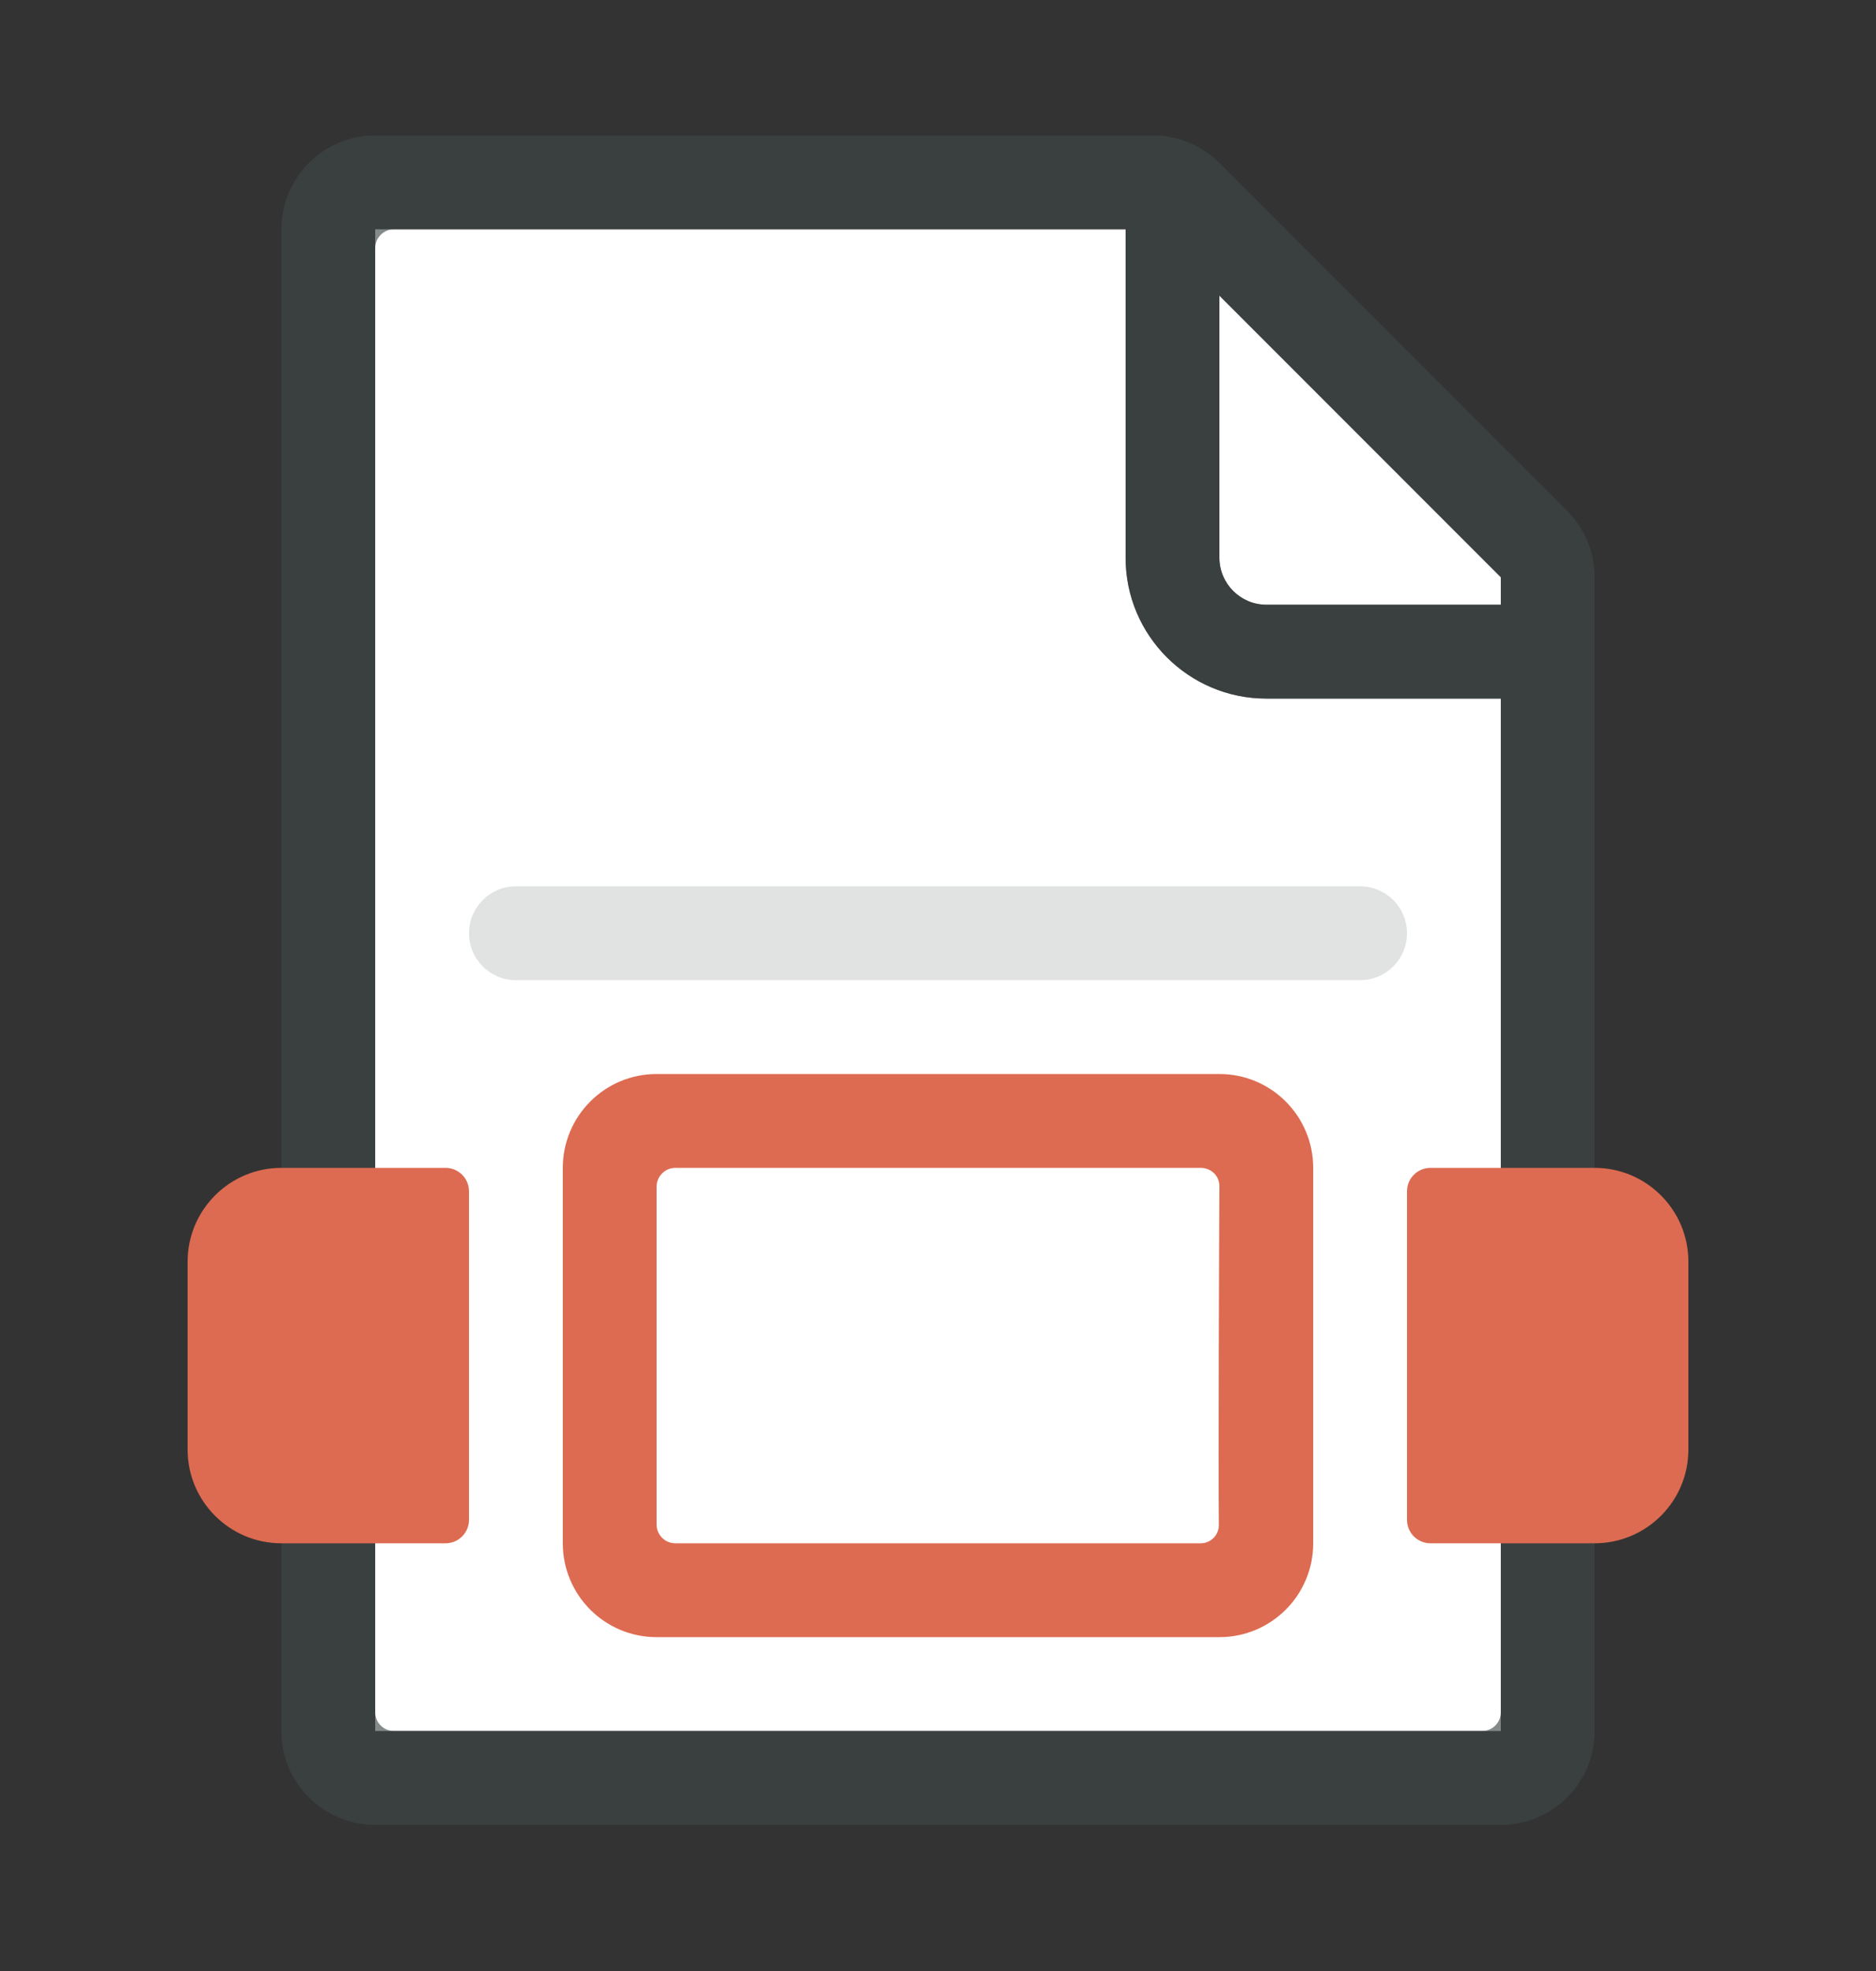 <svg width="20" height="21" viewBox="0 0 20 21" fill="none" xmlns="http://www.w3.org/2000/svg">
<rect x="0" y="0" width="20" height="21" fill="#333333" stroke="none"/>
<path d="M16 7.443H13.5C12.673 7.443 12 6.77 12 5.943V2.443H4V18.443H16V7.443Z" fill="white"/>
<path d="M16 6.443V6.15L13 3.15V5.943C13 6.218 13.225 6.443 13.5 6.443H16Z" fill="white"/>
<path opacity="0.64" fill-rule="evenodd" clip-rule="evenodd" d="M16.707 5.443L13 1.736C12.812 1.549 12.558 1.443 12.293 1.443H4C3.448 1.443 3 1.891 3 2.443V18.443C3 18.996 3.448 19.443 4 19.443H16C16.552 19.443 17 18.996 17 18.443V6.15C17 5.885 16.895 5.631 16.707 5.443ZM16 6.15V6.443H13.5C13.224 6.443 13.001 6.219 13 5.943V3.15L16 6.15ZM4 2.643V18.243C4 18.354 4.09 18.443 4.2 18.443H15.8C15.911 18.443 16 18.354 16 18.243V7.443H13.5C12.672 7.443 12 6.772 12 5.943V2.443H4.2C4.09 2.443 4 2.533 4 2.643Z" fill="#3F4948"/>
<path d="M14.5 10.443H5.5C5.224 10.443 5 10.22 5 9.943C5 9.667 5.224 9.443 5.5 9.443H14.5C14.776 9.443 15 9.667 15 9.943C15 10.22 14.776 10.443 14.5 10.443Z" fill="#E0E3E2"/>
<path fill-rule="evenodd" clip-rule="evenodd" d="M6 16.443V12.443C6 11.891 6.448 11.443 7 11.443H13C13.552 11.443 14 11.891 14 12.443V16.443C14 16.996 13.552 17.443 13 17.443H7C6.448 17.443 6 16.996 6 16.443ZM7.2 16.443H12.794C12.847 16.445 12.898 16.425 12.936 16.388C12.973 16.351 12.995 16.3 12.994 16.247C12.988 15.569 12.996 13.315 13 12.637C13 12.527 12.91 12.443 12.8 12.443H7.2C7.09 12.443 7 12.533 7 12.643V16.243C7 16.354 7.09 16.443 7.2 16.443ZM4.75 16.443H3C2.448 16.443 2 15.996 2 15.443V13.443C2 12.891 2.448 12.443 3 12.443H4.75C4.888 12.443 5 12.555 5 12.693V16.193C5 16.331 4.888 16.443 4.75 16.443ZM15.25 16.443H17C17.552 16.443 18 15.996 18 15.443V13.443C18 12.891 17.552 12.443 17 12.443H15.25C15.112 12.443 15 12.555 15 12.693V16.193C15 16.331 15.112 16.443 15.25 16.443Z" fill="#DD6B51"/>
</svg>

